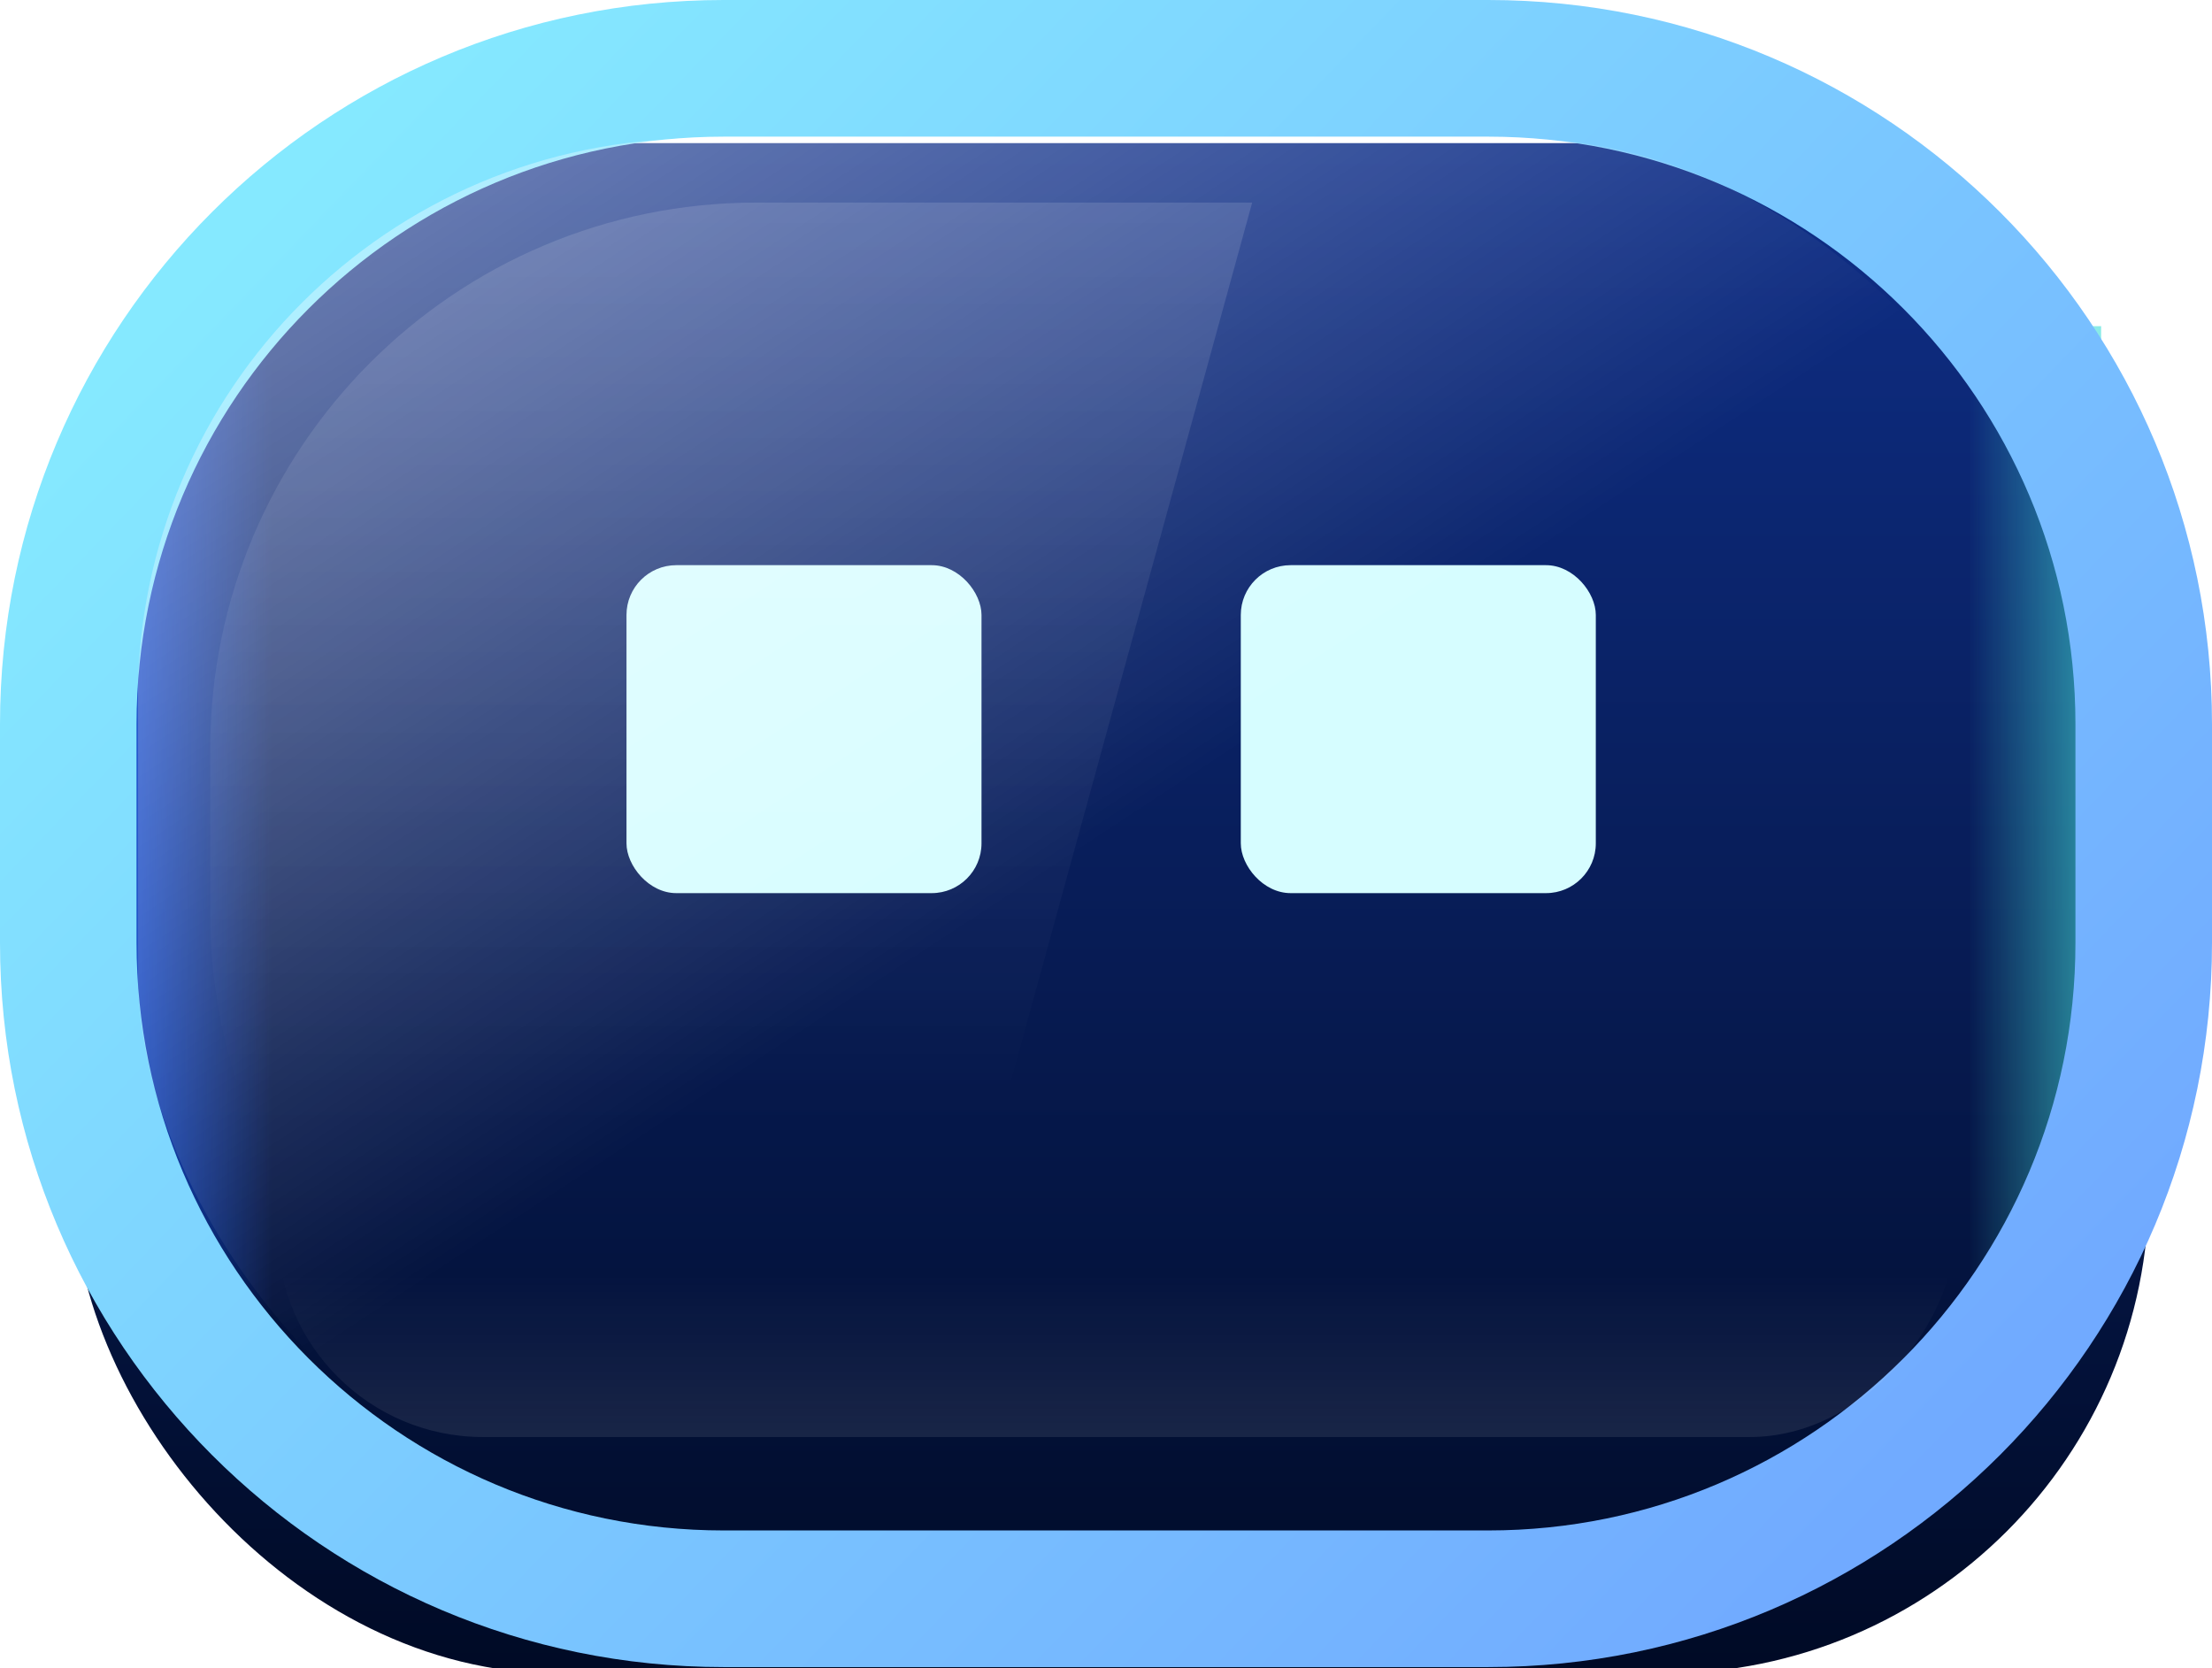 <svg xmlns="http://www.w3.org/2000/svg" width="1594" height="1202" fill="none"><g filter="url(#a)"><rect width="1495.6" height="1102.76" x="52.957" y="49.283" fill="url(#b)" rx="349.816"/></g><g clip-path="url(#c)"><path fill="url(#d)" d="M1531 235h-112v760c61.86 0 112-50.144 112-112z" opacity=".75"/><path fill="url(#e)" d="M84 235h112v743c-61.856 0-112-50.144-112-112z" opacity=".75"/></g><g filter="url(#f)"><path fill="url(#g)" fill-rule="evenodd" d="M0 521.844C0 233.637 233.481 0 521.494 0h551.016C1360.52 0 1594 233.637 1594 521.844v157.537c0 288.207-233.48 521.839-521.49 521.839H521.494C233.481 1201.22 0 967.588 0 679.381zM521.494 98.461c-233.671 0-423.099 189.555-423.099 423.383v157.537c0 233.828 189.428 423.379 423.099 423.379h551.016c233.67 0 423.09-189.551 423.09-423.379V521.844c0-233.828-189.42-423.383-423.09-423.383z" clip-rule="evenodd"/></g><g filter="url(#h)" opacity=".2" style="mix-blend-mode:lighten"><rect width="1208.77" height="700.909" fill="url(#i)" rx="147.999" transform="matrix(1 0 0 -1 200.06 1035.45)"/></g><g filter="url(#j)"><rect width="255.827" height="236.307" x="451.457" y="402.749" fill="#D6FDFF" rx="35.879"/></g><g filter="url(#k)"><rect width="255.827" height="236.307" x="894.135" y="402.749" fill="#D6FDFF" rx="35.879"/></g><rect width="1397.52" height="1004.02" x="99.283" y="99.811" fill="url(#l)" opacity=".6" rx="404"/><path fill="url(#m)" d="M902.342 145.966h-357.27c-217.368 0-393.58 176.33-393.58 393.844v118.153c0 217.515 176.212 393.847 393.58 393.847h108.449z" opacity=".15"/><defs><linearGradient id="b" x1="800.759" x2="800.759" y1="49.283" y2="1152.05" gradientUnits="userSpaceOnUse"><stop stop-color="#0F2F89"/><stop offset="1" stop-color="#000A25"/></linearGradient><linearGradient id="d" x1="1531" x2="1419" y1="578.297" y2="578.297" gradientUnits="userSpaceOnUse"><stop stop-color="#44DFD8"/><stop offset="1" stop-color="#44DFD8" stop-opacity="0"/></linearGradient><linearGradient id="e" x1="84" x2="196" y1="570.618" y2="570.618" gradientUnits="userSpaceOnUse"><stop stop-color="#1F62FF"/><stop offset="1" stop-color="#1F62FF" stop-opacity="0"/></linearGradient><linearGradient id="g" x1="238.576" x2="1316.73" y1="96.709" y2="1136.48" gradientUnits="userSpaceOnUse"><stop stop-color="#85E9FF"/><stop offset="1" stop-color="#71AAFF"/></linearGradient><linearGradient id="i" x1="604.383" x2="604.383" y1="0" y2="117.653" gradientUnits="userSpaceOnUse"><stop stop-color="#fff" stop-opacity=".44"/><stop offset="1" stop-color="#fff" stop-opacity="0"/><stop offset="1" stop-color="#fff" stop-opacity="0"/></linearGradient><linearGradient id="l" x1="715.479" x2="31.167" y1="1103.83" y2="61.018" gradientUnits="userSpaceOnUse"><stop offset=".3" stop-color="#fff" stop-opacity="0"/><stop offset=".99" stop-color="#fff" stop-opacity=".8"/></linearGradient><linearGradient id="m" x1="454.519" x2="454.519" y1="49.93" y2="788.181" gradientUnits="userSpaceOnUse"><stop stop-color="#fff"/><stop offset="1" stop-color="#fff" stop-opacity="0"/></linearGradient><filter id="a" width="1495.6" height="1156.58" x="52.957" y="49.283" color-interpolation-filters="sRGB" filterUnits="userSpaceOnUse"><feFlood flood-opacity="0" result="BackgroundImageFix"/><feBlend in="SourceGraphic" in2="BackgroundImageFix" result="shape"/><feColorMatrix in="SourceAlpha" result="hardAlpha" values="0 0 0 0 0 0 0 0 0 0 0 0 0 0 0 0 0 0 127 0"/><feOffset dy="53.818"/><feGaussianBlur stdDeviation="35.879"/><feComposite in2="hardAlpha" k2="-1" k3="1" operator="arithmetic"/><feColorMatrix values="0 0 0 0 0 0 0 0 0 0 0 0 0 0 0 0 0 0 0.24 0"/><feBlend in2="shape" result="effect1_innerShadow_5580_20531"/></filter><filter id="f" width="1594" height="1201.22" x="0" y="0" color-interpolation-filters="sRGB" filterUnits="userSpaceOnUse"><feFlood flood-opacity="0" result="BackgroundImageFix"/><feBlend in="SourceGraphic" in2="BackgroundImageFix" result="shape"/><feColorMatrix in="SourceAlpha" result="hardAlpha" values="0 0 0 0 0 0 0 0 0 0 0 0 0 0 0 0 0 0 127 0"/><feOffset/><feGaussianBlur stdDeviation="6.727"/><feComposite in2="hardAlpha" k2="-1" k3="1" operator="arithmetic"/><feColorMatrix values="0 0 0 0 0 0 0 0 0 0.405 0 0 0 0 0.633 0 0 0 1 0"/><feBlend in2="shape" result="effect1_innerShadow_5580_20531"/></filter><filter id="h" width="1217.89" height="710.031" x="195.499" y="329.976" color-interpolation-filters="sRGB" filterUnits="userSpaceOnUse"><feFlood flood-opacity="0" result="BackgroundImageFix"/><feBlend in="SourceGraphic" in2="BackgroundImageFix" result="shape"/><feGaussianBlur result="effect1_foregroundBlur_5580_20531" stdDeviation="2.28"/></filter><filter id="j" width="435.22" height="415.7" x="361.761" y="313.053" color-interpolation-filters="sRGB" filterUnits="userSpaceOnUse"><feFlood flood-opacity="0" result="BackgroundImageFix"/><feColorMatrix in="SourceAlpha" result="hardAlpha" values="0 0 0 0 0 0 0 0 0 0 0 0 0 0 0 0 0 0 127 0"/><feOffset/><feGaussianBlur stdDeviation="44.848"/><feComposite in2="hardAlpha" operator="out"/><feColorMatrix values="0 0 0 0 1 0 0 0 0 1 0 0 0 0 1 0 0 0 0.6 0"/><feBlend in2="BackgroundImageFix" result="effect1_dropShadow_5580_20531"/><feBlend in="SourceGraphic" in2="effect1_dropShadow_5580_20531" result="shape"/><feColorMatrix in="SourceAlpha" result="hardAlpha" values="0 0 0 0 0 0 0 0 0 0 0 0 0 0 0 0 0 0 127 0"/><feMorphology in="SourceAlpha" radius="4.485" result="effect2_innerShadow_5580_20531"/><feOffset dy="4.485"/><feGaussianBlur stdDeviation="6.727"/><feComposite in2="hardAlpha" k2="-1" k3="1" operator="arithmetic"/><feColorMatrix values="0 0 0 0 0 0 0 0 0 0.404 0 0 0 0 0.631 0 0 0 0.58 0"/><feBlend in2="shape" result="effect2_innerShadow_5580_20531"/></filter><filter id="k" width="435.22" height="415.7" x="804.438" y="313.053" color-interpolation-filters="sRGB" filterUnits="userSpaceOnUse"><feFlood flood-opacity="0" result="BackgroundImageFix"/><feColorMatrix in="SourceAlpha" result="hardAlpha" values="0 0 0 0 0 0 0 0 0 0 0 0 0 0 0 0 0 0 127 0"/><feOffset/><feGaussianBlur stdDeviation="44.848"/><feComposite in2="hardAlpha" operator="out"/><feColorMatrix values="0 0 0 0 1 0 0 0 0 1 0 0 0 0 1 0 0 0 0.6 0"/><feBlend in2="BackgroundImageFix" result="effect1_dropShadow_5580_20531"/><feBlend in="SourceGraphic" in2="effect1_dropShadow_5580_20531" result="shape"/><feColorMatrix in="SourceAlpha" result="hardAlpha" values="0 0 0 0 0 0 0 0 0 0 0 0 0 0 0 0 0 0 127 0"/><feMorphology in="SourceAlpha" radius="4.485" result="effect2_innerShadow_5580_20531"/><feOffset dy="4.485"/><feGaussianBlur stdDeviation="6.727"/><feComposite in2="hardAlpha" k2="-1" k3="1" operator="arithmetic"/><feColorMatrix values="0 0 0 0 0 0 0 0 0 0.404 0 0 0 0 0.631 0 0 0 0.58 0"/><feBlend in2="shape" result="effect2_innerShadow_5580_20531"/></filter><clipPath id="c"><rect width="1426.73" height="1073.23" x="87.359" y="68.835" fill="#fff" rx="143.514"/></clipPath></defs></svg>